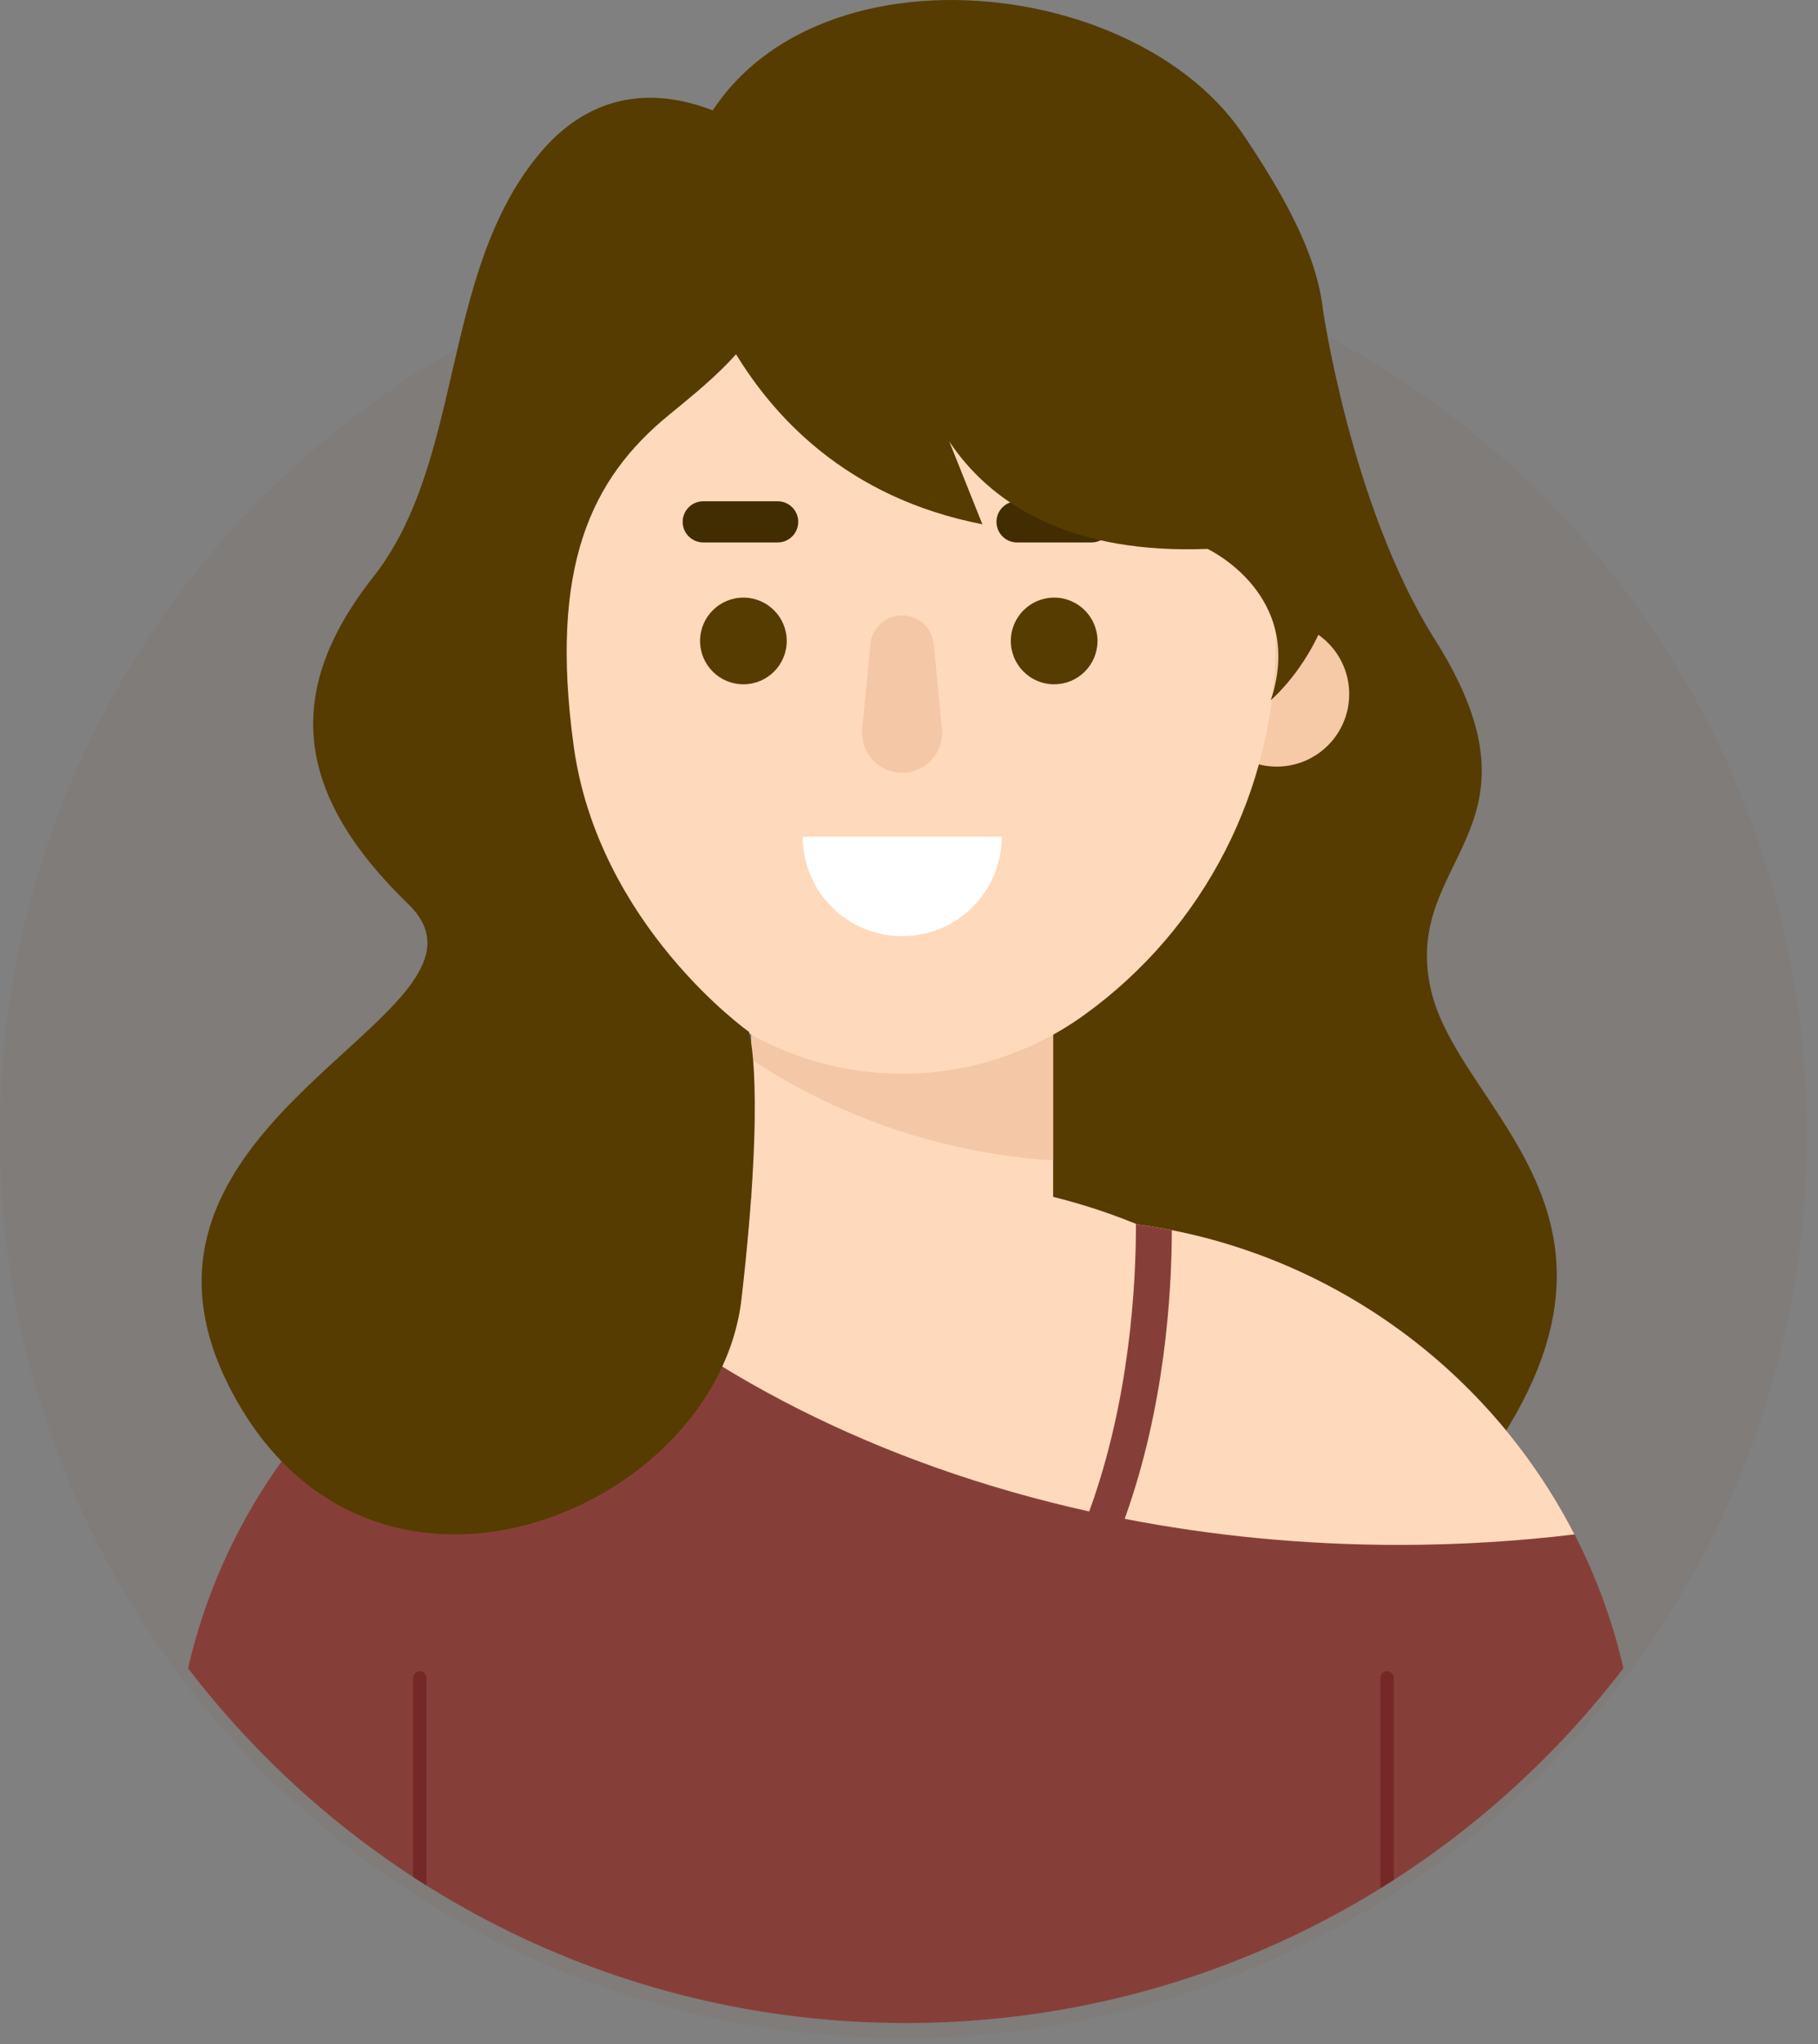 <svg width="145" height="163" viewBox="0 0 145 163" fill="none" xmlns="http://www.w3.org/2000/svg">
<rect x="0" y="0" width="145" height="163" fill="#808080" stroke="none"/>
<g opacity="0.25">
<path d="M144.102 90.45C144.102 115.903 130.903 138.272 110.977 151.087C110.625 151.314 110.27 151.538 109.912 151.758C98.91 158.571 85.938 162.501 72.051 162.501C58.011 162.501 44.907 158.482 33.828 151.535C33.469 151.311 33.114 151.084 32.763 150.853C13.039 138.002 0 115.747 0 90.45C0 50.654 32.259 18.399 72.051 18.399C111.843 18.399 144.102 50.654 144.102 90.45Z" fill="#7C6F66"/>
</g>
<path d="M105.456 24.325C105.456 24.325 107.7 40.315 114.433 50.975C124.142 66.348 111.628 68.368 114.153 79.028C116.677 89.688 136.034 98.665 113.03 123.071C97.976 139.043 79.928 107.922 79.928 107.922L74.879 67.246L105.456 24.325Z" fill="#563C00"/>
<path d="M129.48 133.018C116.317 150.218 95.574 161.308 72.24 161.308C48.91 161.308 28.167 150.218 15 133.022C18.61 117.327 30.212 104.686 45.292 99.613C48.015 98.693 50.852 98.026 53.773 97.628C56.62 96.46 59.602 95.555 62.691 94.937C65.779 94.323 68.974 94 72.24 94C78.779 94 85.017 95.292 90.711 97.628C105.951 99.694 118.83 109.19 125.583 122.347C127.297 125.687 128.618 129.266 129.48 133.018Z" fill="#863F38"/>
<path d="M125.576 122.347C121.028 122.897 116.353 123.185 111.581 123.185C104.006 123.185 96.671 122.461 89.703 121.105C88.751 120.924 87.807 120.728 86.87 120.519C70.096 116.795 55.609 109.383 45.285 99.613C48.008 98.694 50.844 98.026 53.766 97.629C56.613 96.461 59.595 95.555 62.684 94.938C65.772 94.323 68.967 94.001 72.233 94.001C78.733 94.001 84.935 95.278 90.601 97.586C90.636 97.6 90.668 97.614 90.704 97.629C91.634 97.753 92.553 97.909 93.462 98.087C107.492 100.866 119.235 109.993 125.576 122.347Z" fill="#FFD9BB"/>
<path d="M34.014 133.785V150.342C33.656 150.118 33.301 149.891 32.949 149.661V133.785C32.949 133.49 33.191 133.252 33.482 133.252C33.776 133.252 34.014 133.49 34.014 133.785Z" fill="#752926"/>
<path d="M111.163 133.785V149.895C110.811 150.123 110.456 150.346 110.098 150.566V133.785C110.098 133.491 110.339 133.253 110.63 133.253C110.925 133.253 111.163 133.491 111.163 133.785Z" fill="#752926"/>
<path d="M93.463 98.087C93.452 103.234 92.891 112.248 89.703 121.105C88.315 124.971 86.427 128.809 83.864 132.284C83.587 132.66 83.157 132.859 82.72 132.859C82.429 132.859 82.131 132.77 81.879 132.582C81.247 132.117 81.112 131.23 81.578 130.598C83.867 127.492 85.585 124.034 86.871 120.519C90.101 111.683 90.605 102.478 90.602 97.586C90.637 97.601 90.669 97.615 90.704 97.629C91.635 97.753 92.554 97.909 93.463 98.087Z" fill="#863F38"/>
<path d="M71.96 112.253C65.314 112.253 59.926 106.865 59.926 100.218V59.825C59.926 53.179 65.314 47.791 71.96 47.791C78.607 47.791 83.995 53.179 83.995 59.825V100.218C83.995 106.865 78.607 112.253 71.96 112.253Z" fill="#FFD9BB"/>
<path d="M83.993 59.823V92.523C75.145 91.958 66.921 89.082 59.926 84.483V59.823C59.926 53.178 65.315 47.79 71.96 47.79C75.284 47.79 78.295 49.135 80.471 51.316C82.647 53.492 83.993 56.498 83.993 59.823Z" fill="#F4C7A6"/>
<path d="M107.61 55.346C107.61 58.538 105.022 61.126 101.83 61.126C98.638 61.126 96.051 58.538 96.051 55.346C96.051 52.154 98.638 49.567 101.83 49.567C105.022 49.567 107.61 52.154 107.61 55.346Z" fill="#F6C9A7"/>
<path d="M86.451 80.947C77.793 87.168 66.13 87.168 57.473 80.947C47.869 74.046 42.176 62.944 42.176 51.118V36.954C42.176 20.504 55.511 7.168 71.962 7.168C88.412 7.168 101.748 20.504 101.748 36.954V51.118C101.748 62.944 96.054 74.046 86.451 80.947Z" fill="#FFD9BB"/>
<path d="M71.957 74.648C67.573 74.648 64.019 71.095 64.019 66.711H79.895C79.895 71.095 76.341 74.648 71.957 74.648Z" fill="white"/>
<path d="M71.948 61.617C70.062 61.617 68.587 59.992 68.769 58.116L69.423 51.364C69.549 50.063 70.641 49.071 71.948 49.071C73.254 49.071 74.347 50.063 74.473 51.364L75.126 58.116C75.308 59.992 73.833 61.617 71.948 61.617Z" fill="#F4C7A6"/>
<path d="M59.292 54.563C57.383 54.563 55.836 53.016 55.836 51.107C55.836 49.199 57.383 47.651 59.292 47.651C61.201 47.651 62.748 49.199 62.748 51.107C62.748 53.016 61.201 54.563 59.292 54.563Z" fill="#563C00"/>
<path d="M84.077 54.563C82.168 54.563 80.621 53.016 80.621 51.107C80.621 49.199 82.168 47.651 84.077 47.651C85.986 47.651 87.533 49.199 87.533 51.107C87.533 53.016 85.986 54.563 84.077 54.563Z" fill="#563C00"/>
<path d="M62.024 43.252H56.09C55.184 43.252 54.449 42.517 54.449 41.611C54.449 40.704 55.184 39.969 56.09 39.969H62.024C62.931 39.969 63.665 40.704 63.665 41.611C63.665 42.517 62.931 43.252 62.024 43.252Z" fill="#422C01"/>
<path d="M87.051 43.252H81.118C80.211 43.252 79.477 42.517 79.477 41.611C79.477 40.704 80.211 39.969 81.118 39.969H87.051C87.958 39.969 88.692 40.704 88.692 41.611C88.692 42.517 87.958 43.252 87.051 43.252Z" fill="#422C01"/>
<path d="M54.086 15.854C54.086 15.854 56.751 37.595 78.352 41.803L73.022 28.478C73.022 28.478 74.845 44.608 96.305 43.766C96.305 43.766 104.16 47.413 101.355 55.829C101.355 55.829 109.069 49.377 106.124 38.436C103.178 27.496 110.051 26.794 99.111 10.664C89.461 -3.563 57.873 -5.186 54.086 15.854Z" fill="#563C00"/>
<path d="M61.184 11.225C61.184 11.225 50.805 2.809 42.95 12.347C35.095 21.885 37.059 36.753 29.765 46.011C22.472 55.268 23.594 63.403 32.571 72.099C41.548 80.796 7.323 88.931 18.264 110.532C29.204 132.132 57.179 120.673 59.142 103.561C61.106 86.449 59.735 82.274 59.735 82.274C59.735 82.274 47.719 73.783 45.755 59.476C43.792 45.169 47.158 38.156 53.33 33.106C59.501 28.057 65.112 23.568 61.184 11.225Z" fill="#563C00"/>
</svg>
